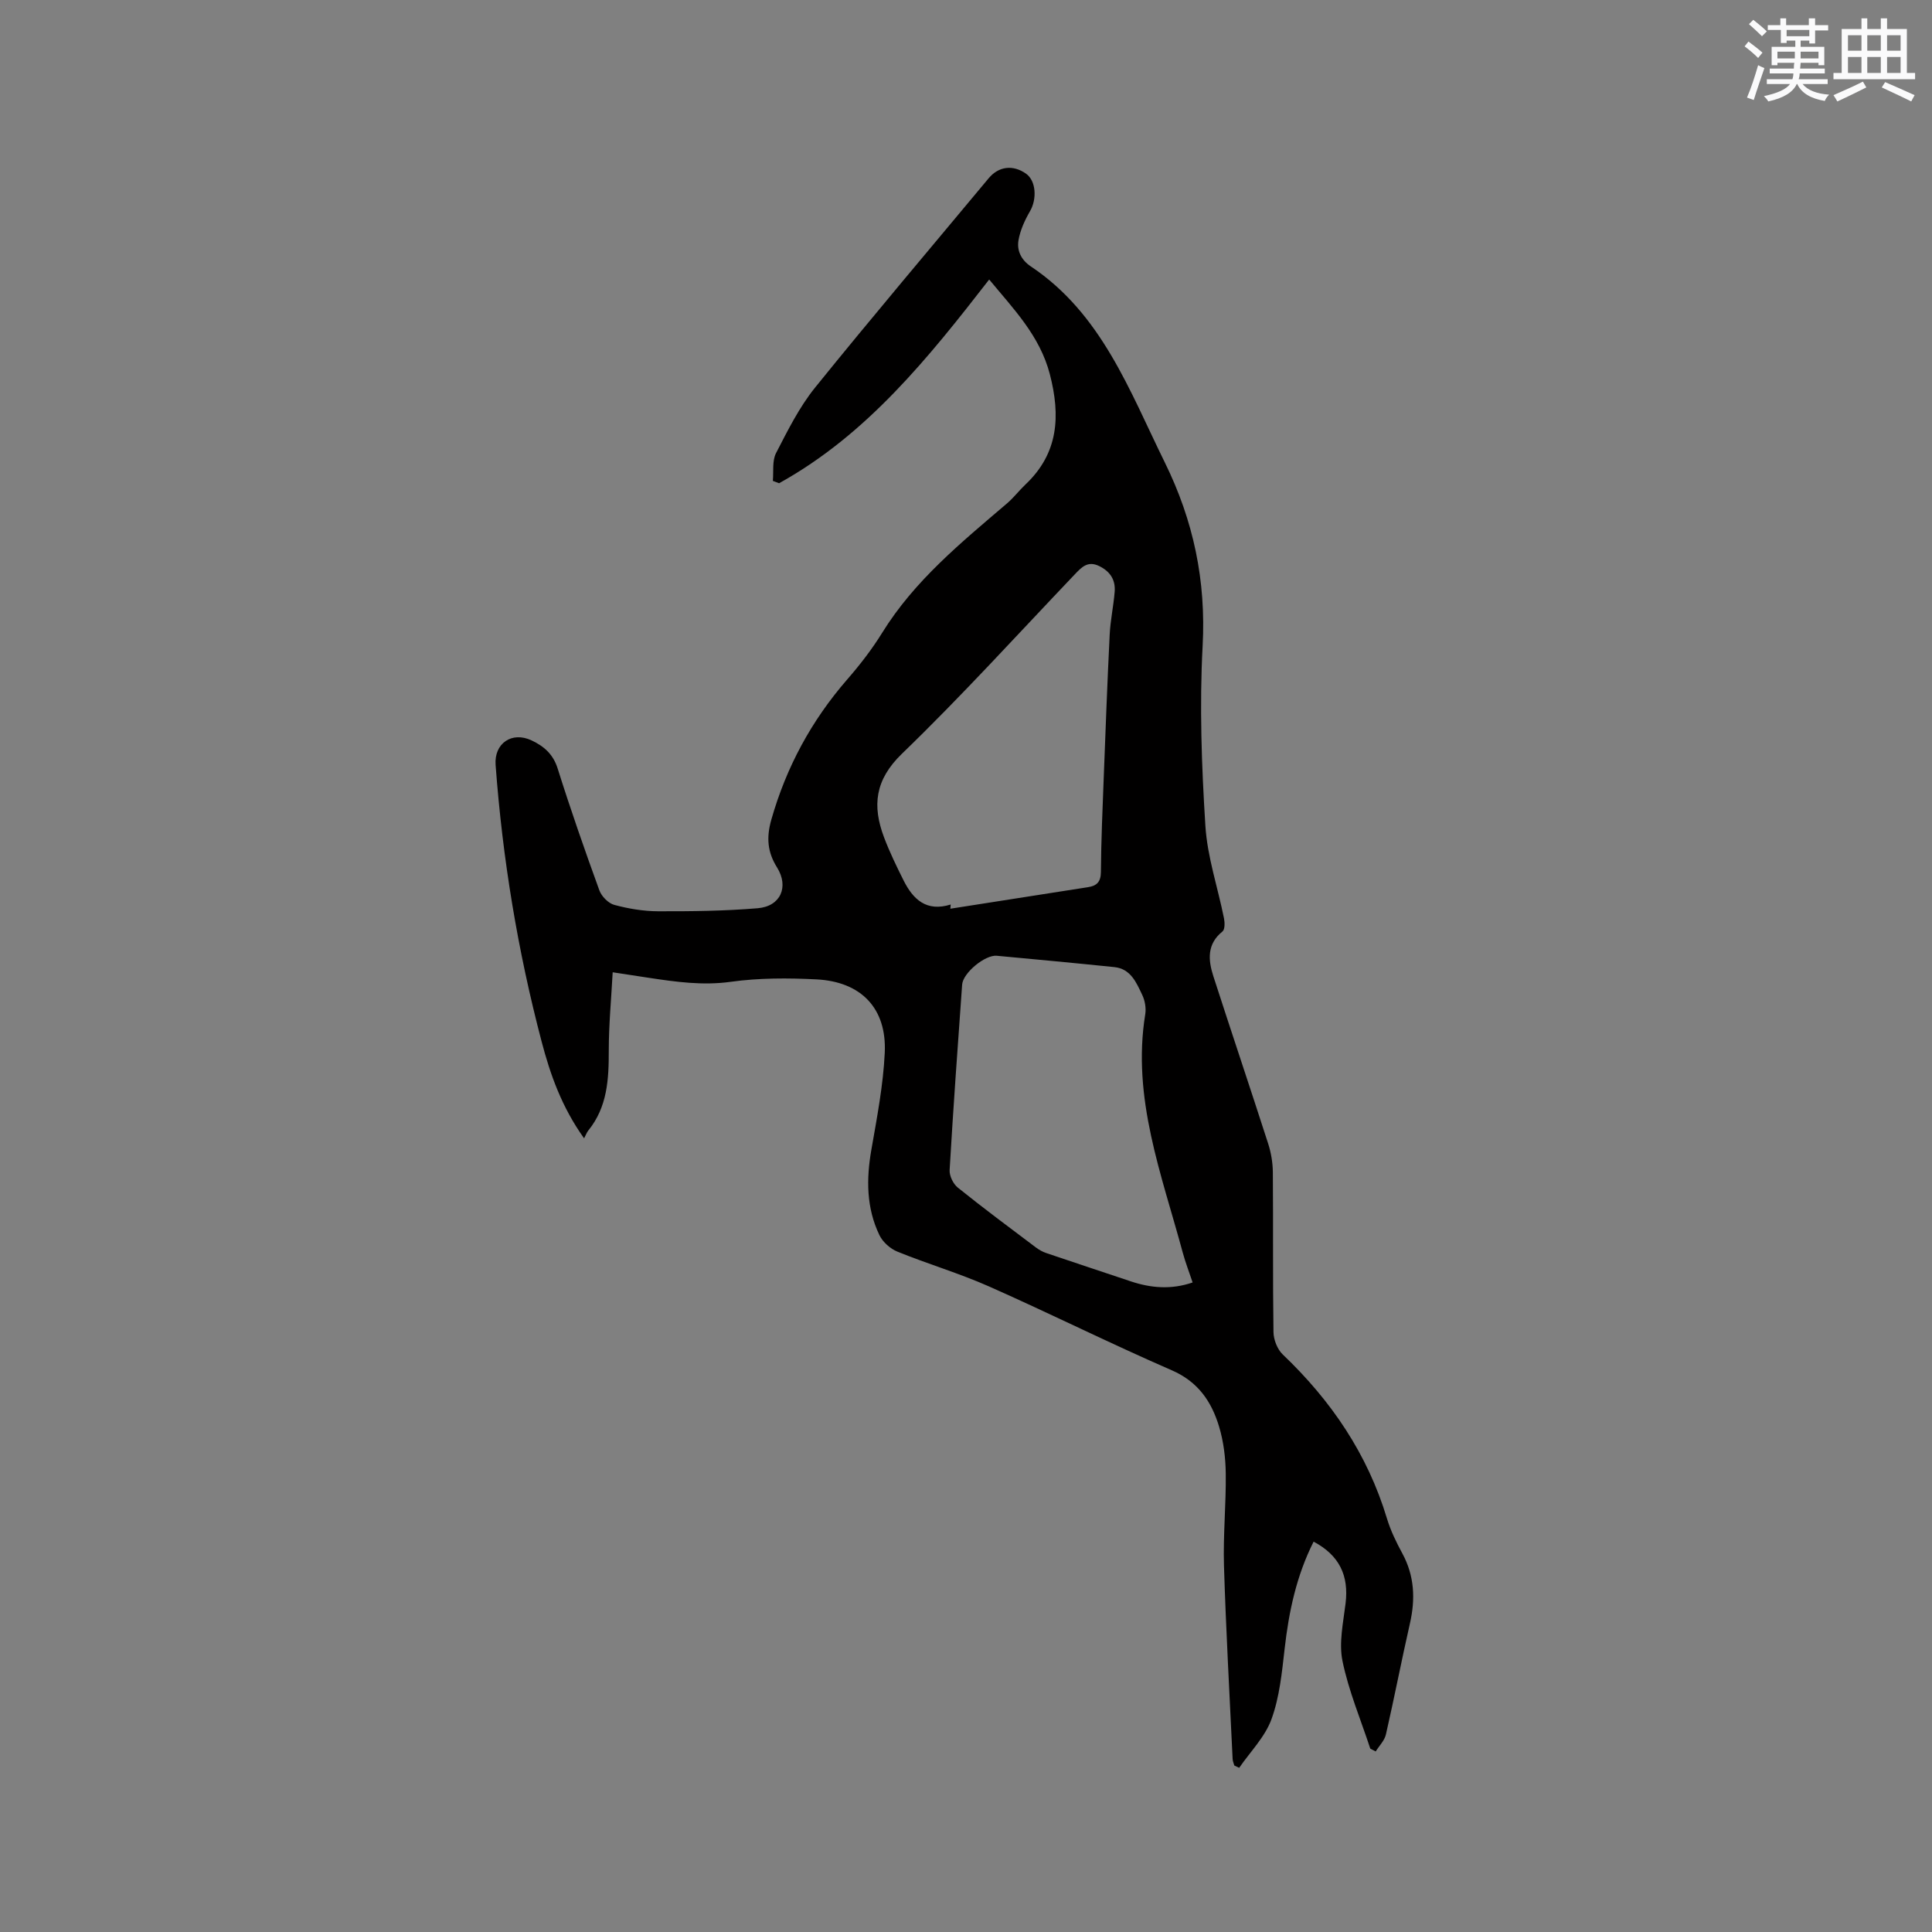 <svg enable-background="new 0 0 400 400" viewBox="0 0 400 400" xmlns="http://www.w3.org/2000/svg"><rect x="0" y="0" width="400" height="400" fill="#808080" stroke="none"/><path d="m283.7 362.03c-1.98-6.03-4.48-11.95-5.75-18.12-.78-3.79.16-7.99.64-11.97.69-5.73-1.28-9.92-6.62-12.76-3.55 7.04-5.13 14.48-6 22.18-.56 4.91-1.05 9.98-2.72 14.57-1.34 3.69-4.4 6.75-6.69 10.08-.34-.16-.67-.32-1.01-.48-.12-.45-.33-.9-.35-1.36-.63-13.35-1.38-26.69-1.79-40.04-.19-6.34.45-12.71.37-19.06-.04-3.25-.45-6.6-1.38-9.7-1.56-5.18-4.34-9.3-9.8-11.67-12.72-5.53-25.14-11.73-37.82-17.35-6.18-2.74-12.71-4.66-18.98-7.21-1.48-.6-3.03-1.98-3.72-3.41-2.72-5.64-2.74-11.6-1.67-17.71 1.16-6.65 2.45-13.34 2.77-20.06.43-9.18-4.86-14.71-14.13-15.19-5.9-.3-11.91-.31-17.74.5-5.82.81-11.37.02-17.01-.83-2.19-.33-4.38-.67-7.45-1.14-.3 5.56-.81 10.89-.81 16.21.01 5.93-.28 11.67-4.23 16.54-.33.41-.51.93-.88 1.63-4.62-6.46-6.99-13.17-8.79-20.02-4.95-18.79-8.1-37.91-9.53-57.29-.33-4.47 3.37-7 7.44-5.08 2.53 1.19 4.46 2.82 5.4 5.8 2.67 8.48 5.6 16.88 8.64 25.24.45 1.25 1.86 2.69 3.1 3.02 2.94.79 6.04 1.31 9.07 1.32 6.87.02 13.77-.06 20.62-.63 4.77-.4 6.49-4.47 3.99-8.46-1.96-3.13-2.24-6.14-1.18-9.86 3.1-10.9 8.3-20.51 15.71-29.04 2.64-3.03 5.13-6.25 7.24-9.66 6.7-10.84 16.4-18.72 25.89-26.83 1.36-1.17 2.46-2.63 3.77-3.87 6.87-6.48 7.29-14.21 5.06-22.84-2.08-8-7.57-13.56-12.56-19.61-12.57 16.19-25.28 32.09-43.5 42.18-.43-.16-.86-.33-1.29-.49.18-1.93-.17-4.14.66-5.75 2.41-4.67 4.8-9.49 8.07-13.55 11.79-14.6 23.93-28.91 35.94-43.34 2.08-2.5 5.04-2.87 7.75-.96 2.08 1.47 2.3 5.24.81 7.79-1.07 1.84-2.01 3.91-2.37 5.98-.37 2.13.54 4.08 2.54 5.42 14.68 9.81 20.42 25.7 27.75 40.59 5.94 12.07 8.56 24.49 7.83 38.03-.66 12.35-.21 24.81.57 37.18.4 6.46 2.58 12.8 3.86 19.21.17.86.19 2.27-.31 2.68-3.26 2.62-2.98 5.92-1.9 9.27 3.74 11.58 7.63 23.12 11.36 34.7.6 1.88.94 3.92.96 5.89.09 11.03-.03 22.06.13 33.09.02 1.58.8 3.57 1.92 4.64 10.02 9.55 17.55 20.6 21.57 33.95.76 2.52 1.94 4.94 3.2 7.26 2.51 4.65 2.71 9.43 1.56 14.48-1.74 7.64-3.22 15.34-4.97 22.98-.29 1.27-1.39 2.35-2.12 3.52-.38-.19-.75-.39-1.12-.59zm-36.78-96.51c-.71-2.13-1.48-4.1-2.03-6.13-4.36-16.18-10.59-32.06-7.78-49.39.21-1.29-.06-2.84-.63-4.03-1.21-2.54-2.38-5.39-5.75-5.74-8.11-.84-16.24-1.59-24.36-2.35-2.41-.23-7 3.55-7.17 5.97-.92 12.79-1.84 25.59-2.59 38.39-.07 1.2.73 2.86 1.68 3.63 5.28 4.25 10.73 8.3 16.15 12.38.66.5 1.42.93 2.2 1.19 5.8 1.97 11.61 3.88 17.41 5.83 4.23 1.42 8.46 1.77 12.87.25zm-50.09-78.25c-.02.29-.05.58-.07.87 9.5-1.49 19-2.98 28.5-4.46 1.79-.28 2.65-1.06 2.67-3.13.05-6.56.34-13.13.59-19.69.38-9.84.74-19.68 1.23-29.51.15-2.95.79-5.87 1.03-8.82.2-2.45-.91-4.21-3.2-5.33-2.39-1.17-3.66.25-5.11 1.77-11.83 12.42-23.38 25.15-35.71 37.06-5.64 5.44-6.19 10.81-3.73 17.33 1.15 3.05 2.59 6.01 4.05 8.93 1.96 3.91 4.72 6.55 9.75 4.98z" fill="#010000"/><g fill="#fafafb"><path d="m361.2 9.6.8-1c.9.7 1.9 1.4 2.9 2.3l-.9 1.1c-1-1-2-1.8-2.8-2.4zm.5 10.6c.9-2.1 1.6-4.3 2.3-6.7.4.2.8.4 1.3.6-.7 2.1-1.5 4.3-2.2 6.6zm.4-15.2.9-.9c1 .8 2 1.6 2.8 2.4l-1 1c-.9-.9-1.8-1.7-2.7-2.5zm12.5-1.2h1.2v1.4h2.7v1.1h-2.7v2.7h-1.2v-.6h-1.8v1.3h4.9v3.8h-1.2v-.5h-3.7c0 .4-.1.9-.1 1.2h5.1v1h-5.2c0 .5-.1.9-.2 1.2h6v1h-5.2c1.1 1.3 2.9 2 5.5 2.2-.4.4-.7.8-.9 1.3-2.9-.5-4.8-1.6-5.7-3.5h-.1c-.8 1.7-2.7 2.9-5.9 3.6-.2-.4-.6-.8-.9-1.1 2.8-.6 4.6-1.4 5.4-2.5h-4.8v-1h5.3c.1-.3.2-.7.2-1.2h-4.9v-1h5c0-.4 0-.8.1-1.2h-3.5v.5h-1.2v-3.8h4.9v-1.3h-1.8v.5h-1.2v-2.7h-2.7v-1h2.6v-1.4h1.2v1.4h4.7v-1.4zm-6.6 8.3h3.6c0-.4 0-.9 0-1.4h-3.6zm1.9-4.6h4.7v-1.3h-4.7zm6.6 3.2h-3.7v1.4h3.7z"/><path d="m385.3 3.8h1.3v2.2h2.8v-2.2h1.3v2.2h4.1v9.1h1.7v1.3h-16.9v-1.3h1.7v-9.1h4.1v-2.2zm.4 13.1.7 1.2c-1.8.9-3.8 1.9-6 2.9-.2-.4-.5-.8-.8-1.3 2.3-1 4.3-1.9 6.1-2.8zm-3.1-6.4h2.8v-3.2h-2.8zm0 4.6h2.8v-3.3h-2.8zm4-4.6h2.8v-3.2h-2.8zm0 4.6h2.8v-3.3h-2.8zm3.7 1.9c2.1.9 4.1 1.8 6.1 2.7l-.7 1.3c-2.2-1.1-4.2-2-6.1-2.9zm3.2-9.7h-2.8v3.2h2.8zm-2.8 7.8h2.8v-3.3h-2.8z"/></g></svg>